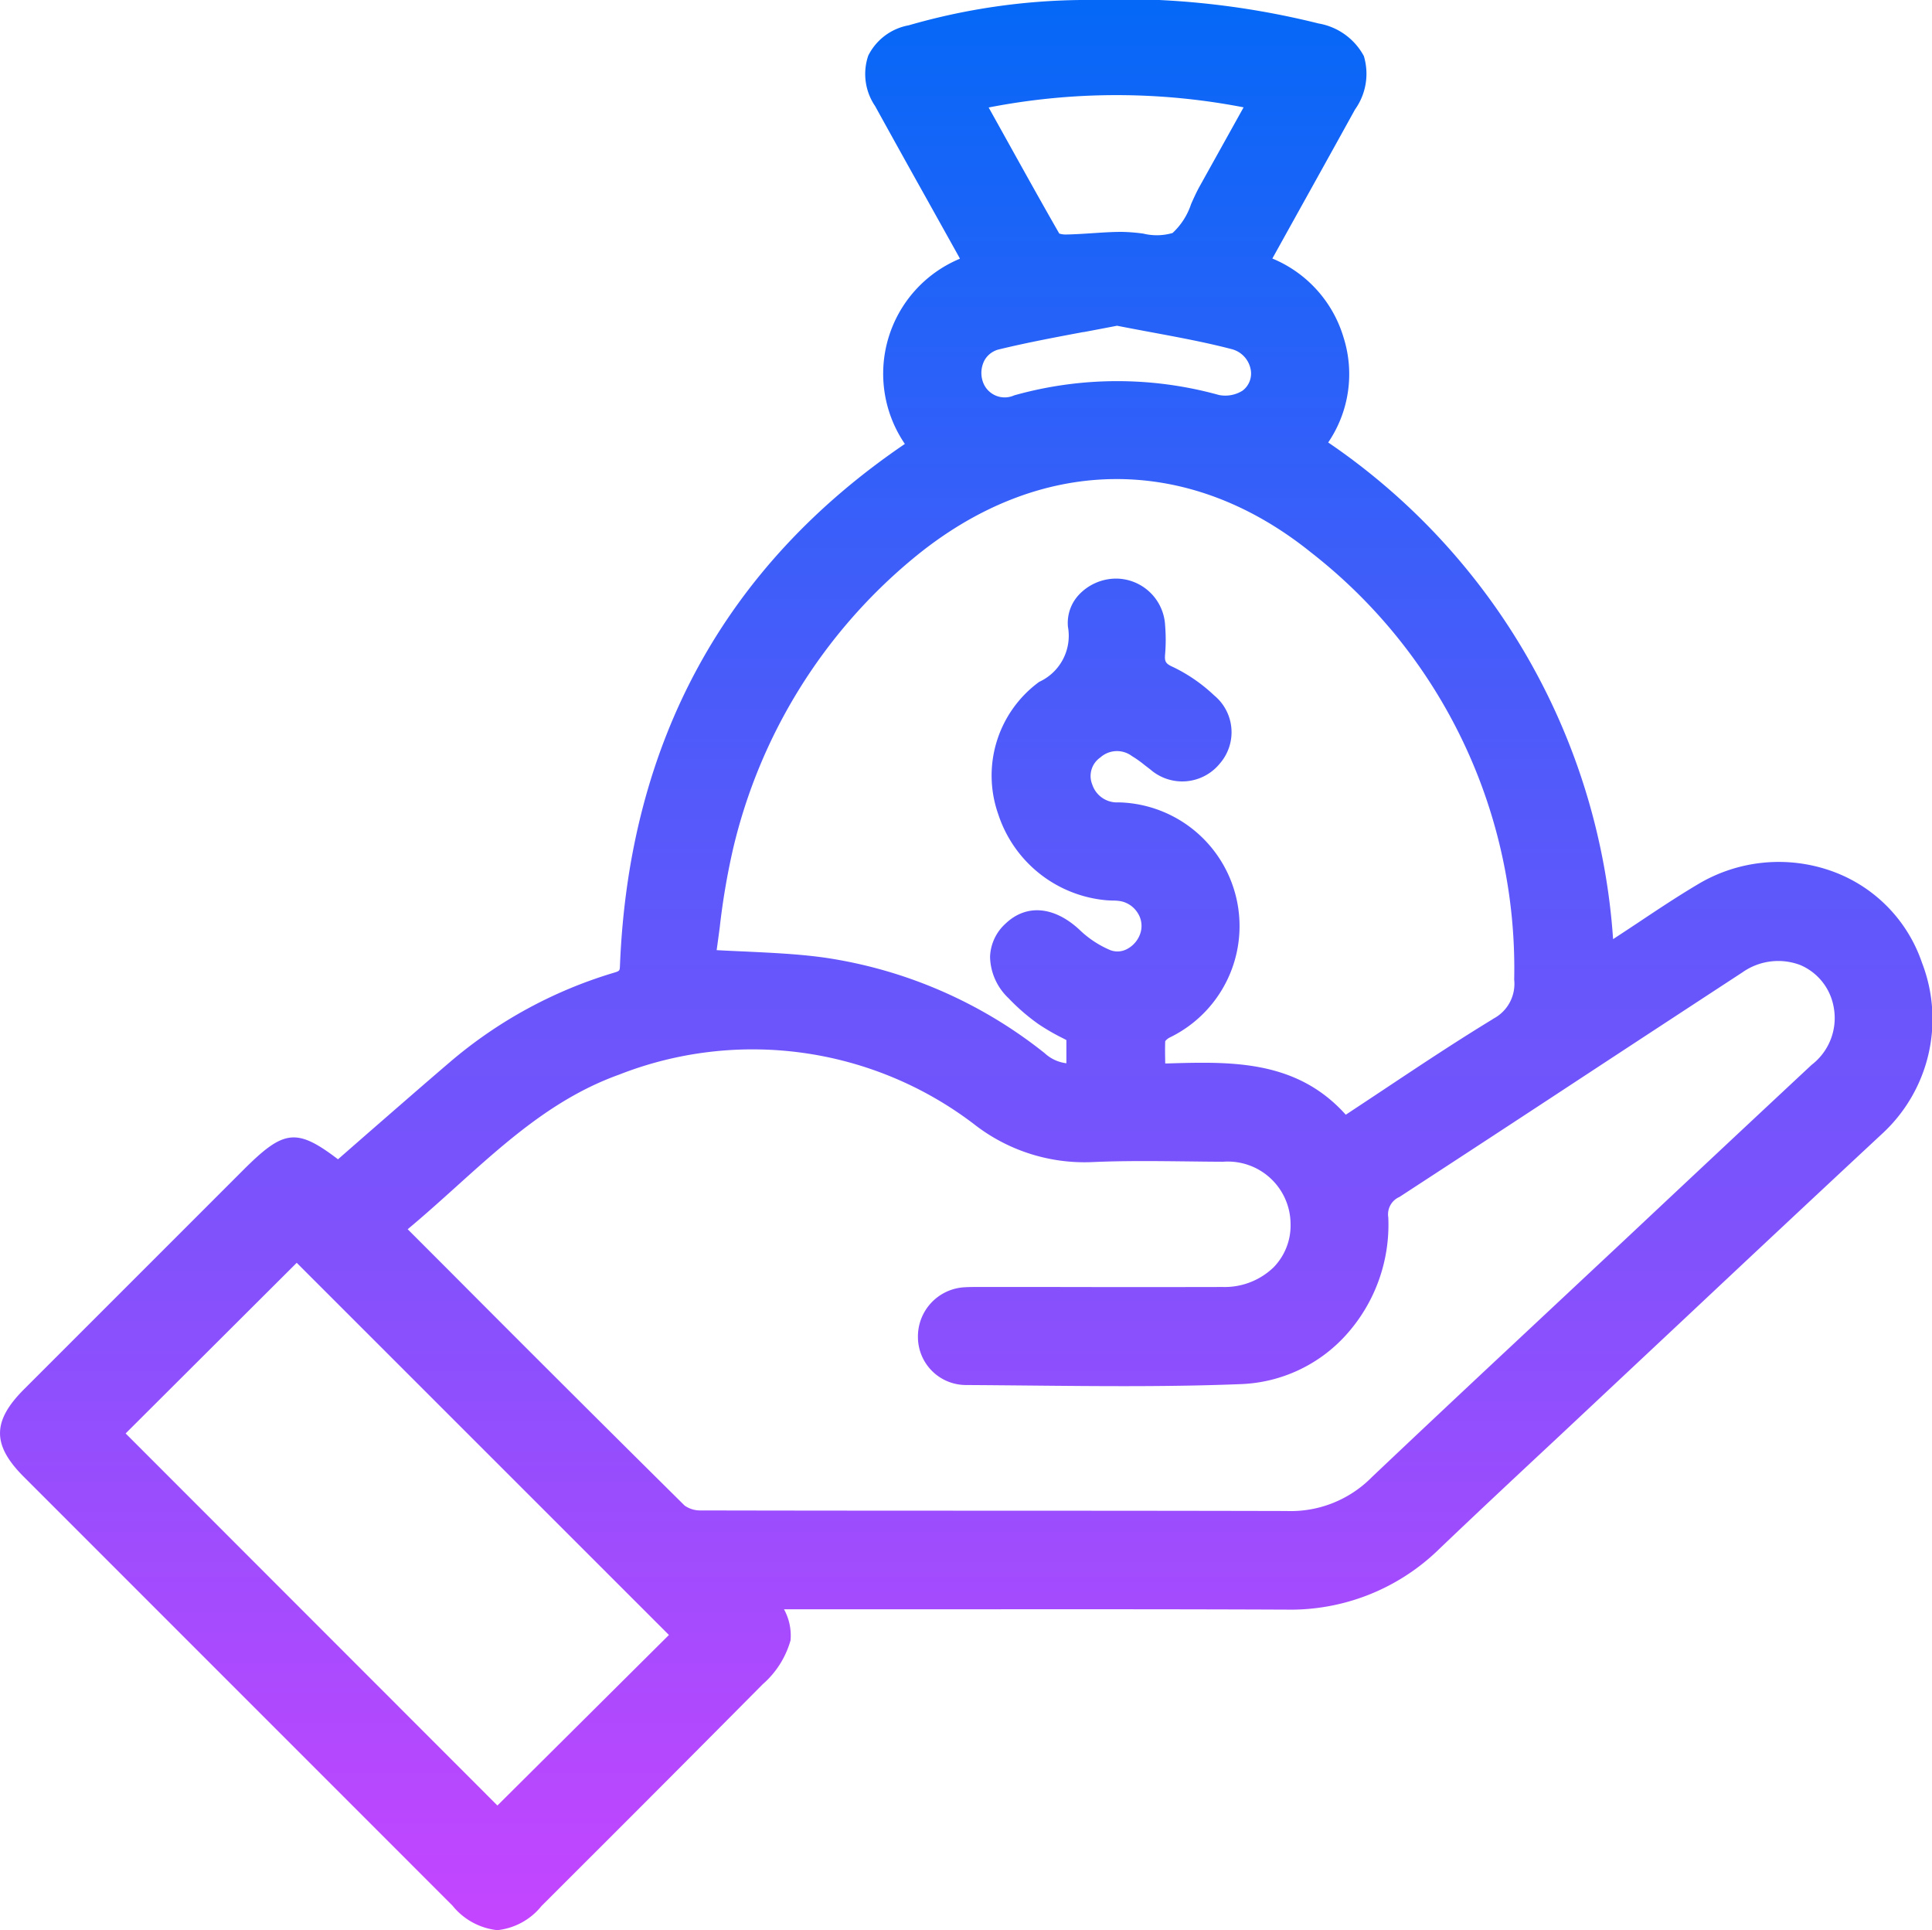 <svg id="Group_14353" data-name="Group 14353" xmlns="http://www.w3.org/2000/svg" xmlns:xlink="http://www.w3.org/1999/xlink" width="80.089" height="80" viewBox="0 0 80.089 80">
  <defs>
    <linearGradient id="linear-gradient" x1="0.5" x2="0.5" y2="1" gradientUnits="objectBoundingBox">
      <stop offset="0" stop-color="#0468f7"/>
      <stop offset="1" stop-color="#c645ff"/>
    </linearGradient>
    <clipPath id="clip-path">
      <rect id="Rectangle_4099" data-name="Rectangle 4099" width="80.089" height="80" fill="url(#linear-gradient)"/>
    </clipPath>
  </defs>
  <g id="Group_14352" data-name="Group 14352" clip-path="url(#clip-path)">
    <path id="Path_9265" data-name="Path 9265" d="M79.673,39.9a6.122,6.122,0,0,0-3.706-3.783,6.528,6.528,0,0,0-5.619.556c-.841.5-1.668,1.052-2.466,1.584q-.506.336-1.013.668a27.119,27.119,0,0,0-11.81-20.586,5.038,5.038,0,0,0,.635-4.358,5.121,5.121,0,0,0-2.95-3.266l.82-1.477c.877-1.577,1.744-3.137,2.607-4.7a2.547,2.547,0,0,0,.366-2.215A2.639,2.639,0,0,0,54.66.973,34.031,34.031,0,0,0,44.8,0a26.655,26.655,0,0,0-7.13,1.049,2.342,2.342,0,0,0-1.677,1.255,2.36,2.36,0,0,0,.282,2.09q1.035,1.876,2.082,3.747L39.728,10.6c.023.04.044.081.064.123A5.162,5.162,0,0,0,37.51,18.4C30.048,23.471,26.074,30.742,25.7,40.019c-.009.226-.009.226-.291.31a18.708,18.708,0,0,0-6.768,3.7c-1.136.971-2.26,1.954-3.4,2.945l-1.23,1.075c-1.746-1.331-2.268-1.214-3.954.472L.99,57.587C-.331,58.911-.33,59.9,1,61.223L18.754,78.979A2.768,2.768,0,0,0,20.616,80a2.717,2.717,0,0,0,1.83-1l1.762-1.76q3.714-3.706,7.41-7.433a3.773,3.773,0,0,0,1.153-1.819A2.258,2.258,0,0,0,32.5,66.7l5.839,0c4.978,0,9.951-.008,14.928.014h.05a8.815,8.815,0,0,0,6.366-2.533c1.595-1.523,3.206-3.027,4.819-4.532l5.479-5.136q4-3.759,8.017-7.5A6.463,6.463,0,0,0,79.673,39.9m-4.586,4.246q-3.771,3.519-7.529,7.049l-5,4.679q-2.85,2.662-5.682,5.342a4.724,4.724,0,0,1-3.556,1.411c-8.087-.02-16.174-.006-24.262-.024a1.12,1.12,0,0,1-.676-.2q-4.9-4.851-9.766-9.738L16.9,50.948c.692-.577,1.363-1.181,2.016-1.769,2.106-1.9,4.1-3.687,6.744-4.637a15.144,15.144,0,0,1,14.7,2.038,7.431,7.431,0,0,0,4.882,1.587c1.327-.062,2.686-.044,4-.03.486.006.972.012,1.457.014a2.6,2.6,0,0,1,2.8,2.565,2.484,2.484,0,0,1-.709,1.816,2.92,2.92,0,0,1-2.1.81q-3.489.008-6.975,0l-3.186,0c-.184,0-.363,0-.539.011a2.043,2.043,0,0,0-1.938,2.075,1.992,1.992,0,0,0,1.967,1.977c.9.005,1.793.014,2.69.022,2.873.028,5.845.057,8.766-.061a6.179,6.179,0,0,0,4.316-2.027,6.814,6.814,0,0,0,1.759-4.883.785.785,0,0,1,.463-.846q3.817-2.487,7.623-4.989,3.294-2.162,6.589-4.316A2.576,2.576,0,0,1,74.634,40a2.333,2.333,0,0,1,1.375,1.718,2.446,2.446,0,0,1-.923,2.427Zm-13.2-1.909c-1.532.933-3,1.908-4.553,2.941q-.765.508-1.546,1.024c-1.673-1.867-3.79-2.154-5.943-2.154-.482,0-.967.014-1.448.029l-.094,0c-.006-.35-.011-.679,0-.923a.574.574,0,0,1,.174-.146,5.13,5.13,0,0,0-2.1-9.752,1.08,1.08,0,0,1-1.1-.744.933.933,0,0,1,.337-1.118,1.034,1.034,0,0,1,1.313-.054,4.426,4.426,0,0,1,.525.373l.235.18a2.01,2.01,0,0,0,2.882-.249,1.977,1.977,0,0,0-.241-2.825,6.683,6.683,0,0,0-1.7-1.173c-.327-.144-.356-.238-.328-.549a7.3,7.3,0,0,0,0-1.156,2.046,2.046,0,0,0-2.029-1.96h-.027a2.125,2.125,0,0,0-1.534.686,1.709,1.709,0,0,0-.439,1.314,2.1,2.1,0,0,1-1.194,2.281,4.81,4.81,0,0,0-1.7,5.473,5.2,5.2,0,0,0,4.466,3.576c.092.008.187.012.28.015a1.866,1.866,0,0,1,.352.029,1.08,1.08,0,0,1,.689.488.987.987,0,0,1,.127.774,1.137,1.137,0,0,1-.565.715.839.839,0,0,1-.69.052,4.182,4.182,0,0,1-1.3-.861c-1.052-.968-2.2-1.058-3.055-.239a1.942,1.942,0,0,0-.639,1.373,2.424,2.424,0,0,0,.763,1.713,8.411,8.411,0,0,0,1.236,1.071,8.828,8.828,0,0,0,.988.575c.059.029.118.06.177.092v.961a1.6,1.6,0,0,1-.9-.418,19.058,19.058,0,0,0-9.122-3.96c-1.091-.152-2.188-.2-3.349-.256-.368-.016-.743-.033-1.127-.054.044-.309.085-.621.127-.935a29.162,29.162,0,0,1,.548-3.239,22.223,22.223,0,0,1,7.467-12.058c5.182-4.295,11.343-4.395,16.485-.261A21.851,21.851,0,0,1,62.769,40.6a1.632,1.632,0,0,1-.885,1.633M44.912,13.766q.695-.13,1.394-.265c.471.093.94.18,1.406.267,1.156.215,2.249.417,3.336.7a1.071,1.071,0,0,1,.793.823.888.888,0,0,1-.332.9,1.345,1.345,0,0,1-.976.181,15.775,15.775,0,0,0-8.492.015.956.956,0,0,1-1.305-.587,1.122,1.122,0,0,1,.08-.875.941.941,0,0,1,.615-.448c1.144-.277,2.332-.5,3.481-.715m4.823-6.048c-.129.231-.245.487-.359.743a2.842,2.842,0,0,1-.769,1.2,2.339,2.339,0,0,1-1.21.026,7.408,7.408,0,0,0-.885-.072H46.47c-.4,0-.8.029-1.2.055-.37.024-.739.048-1.108.054a.85.85,0,0,1-.251-.04c-.864-1.505-1.7-3.021-2.559-4.563l-.368-.662a27.666,27.666,0,0,1,10.568-.006ZM27.73,67.765l-7.11,7.068L5.208,59.412,12.3,52.34Z" fill="url(#linear-gradient)"/>
  </g>
</svg>
